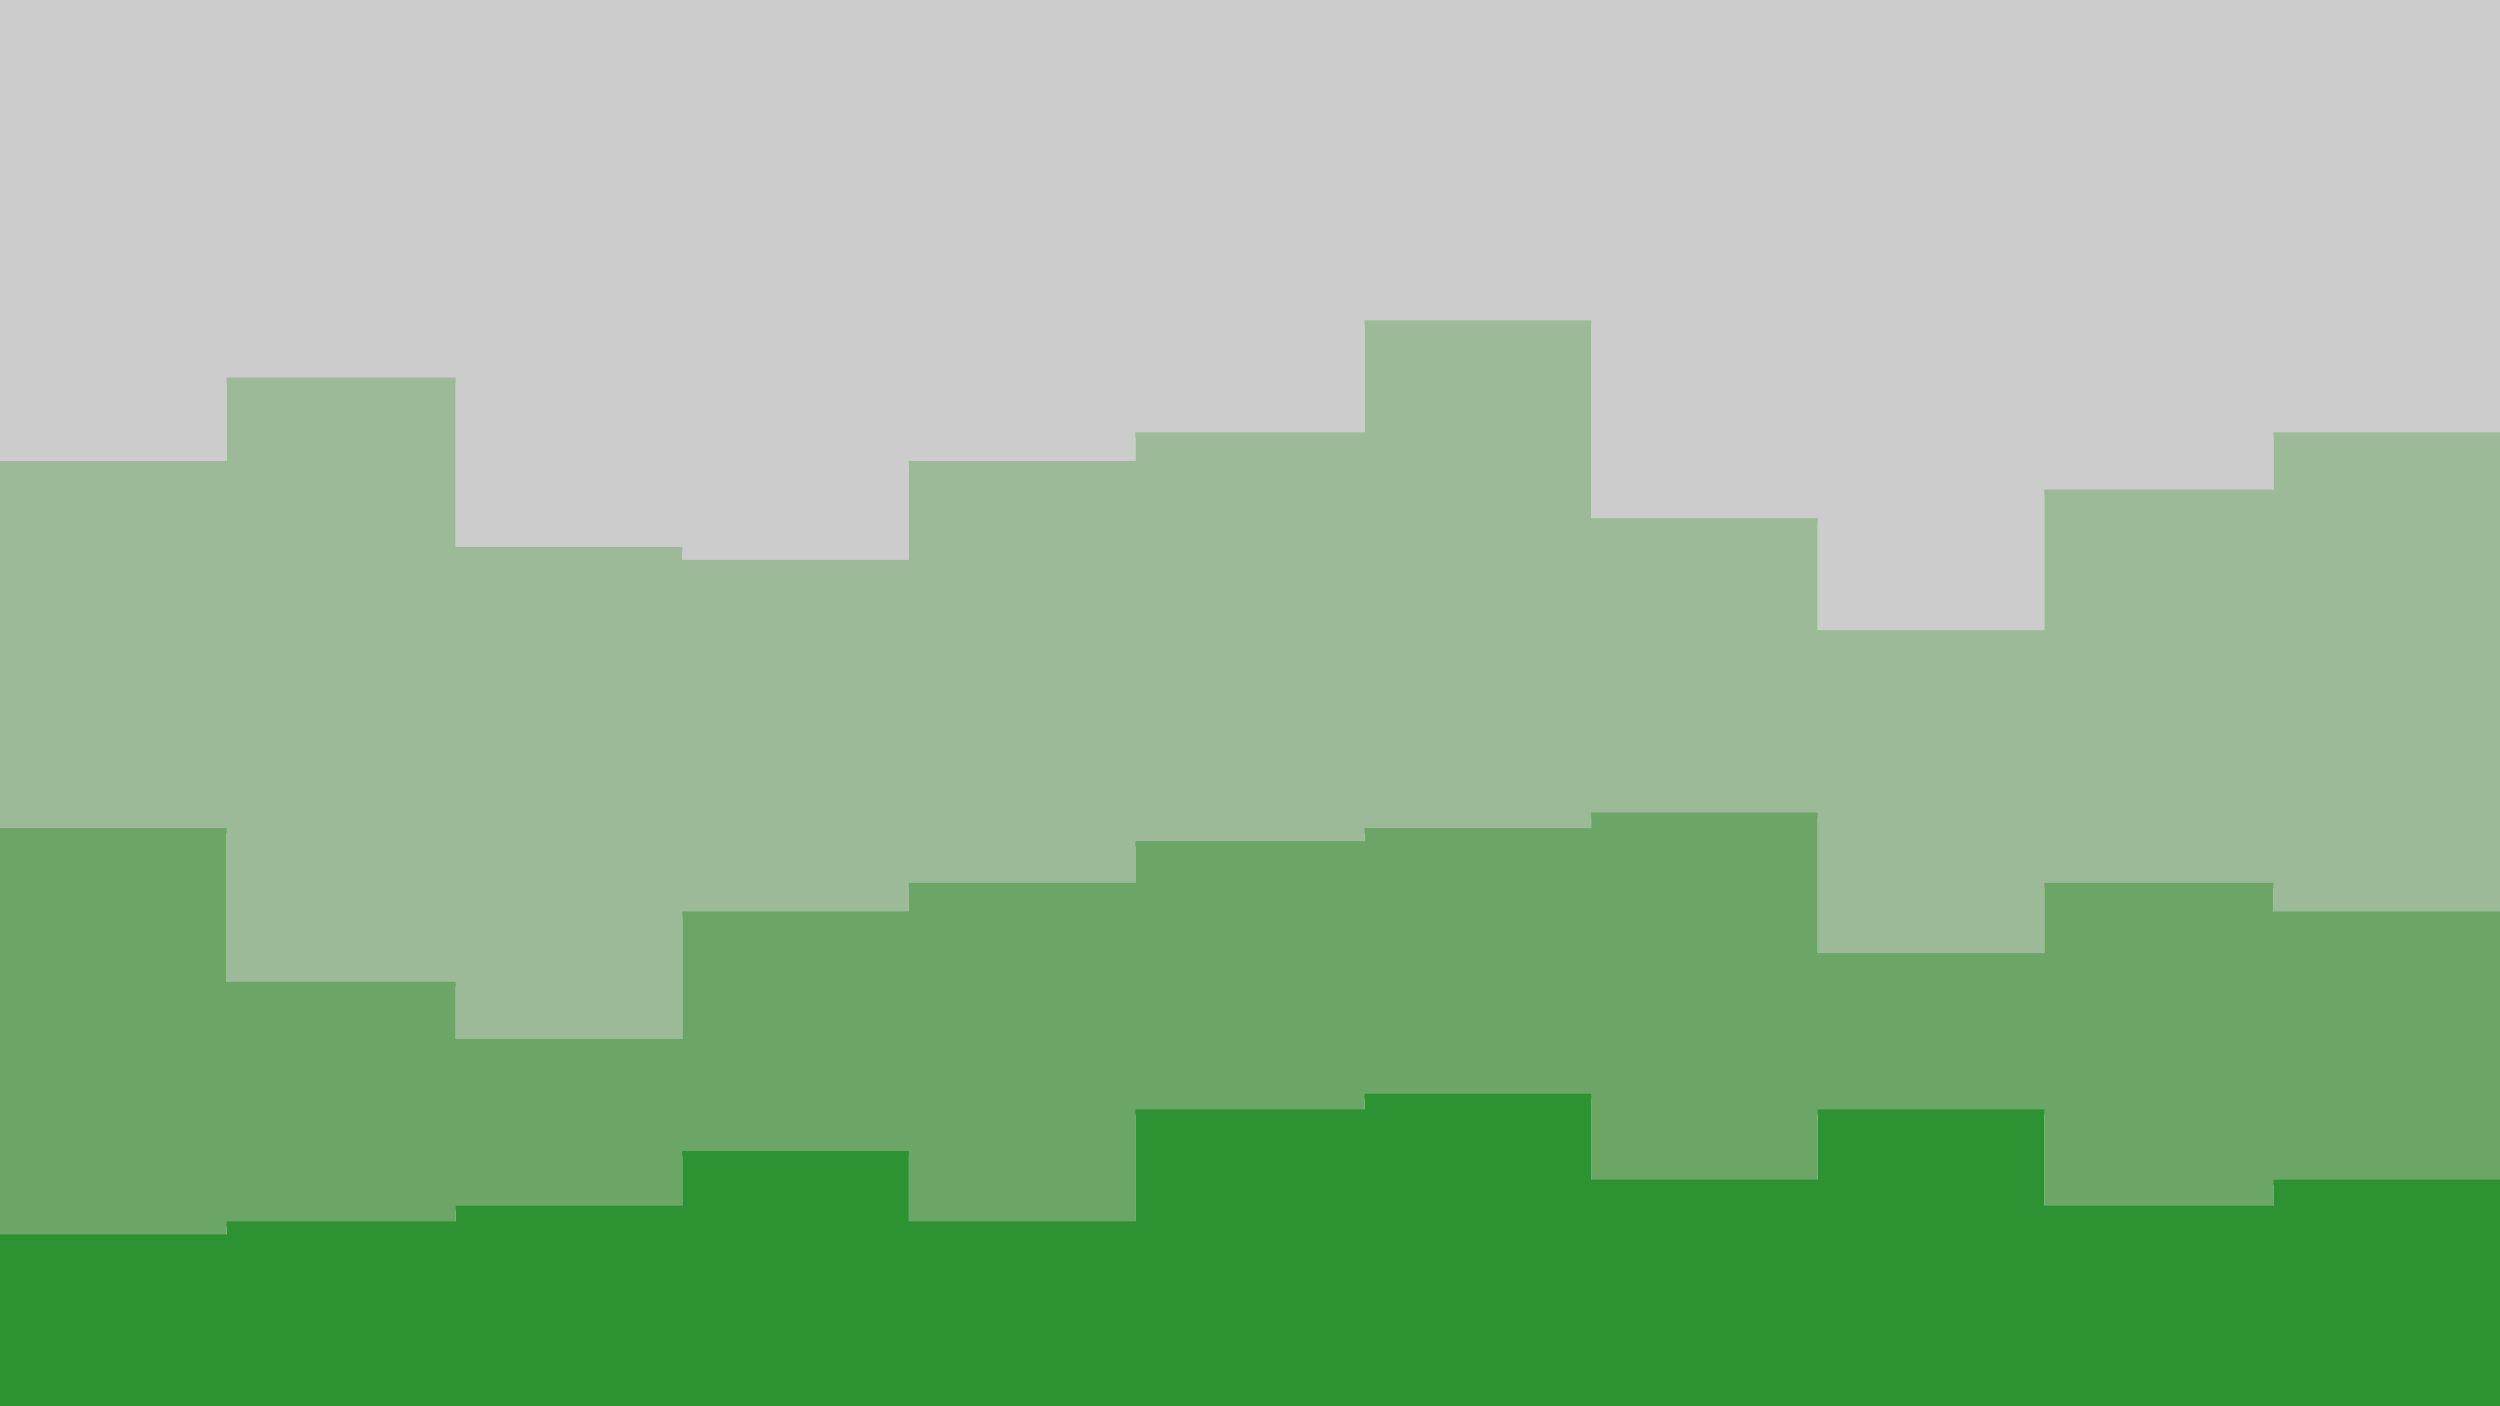 <svg id="visual" viewBox="0 0 960 540" width="960" height="540" xmlns="http://www.w3.org/2000/svg" xmlns:xlink="http://www.w3.org/1999/xlink" version="1.1"><path d="M0 179L87 179L87 147L175 147L175 212L262 212L262 217L349 217L349 179L436 179L436 168L524 168L524 125L611 125L611 201L698 201L698 244L785 244L785 190L873 190L873 168L960 168L960 222L960 0L960 0L873 0L873 0L785 0L785 0L698 0L698 0L611 0L611 0L524 0L524 0L436 0L436 0L349 0L349 0L262 0L262 0L175 0L175 0L87 0L87 0L0 0Z" fill="#cccccc"></path><path d="M0 320L87 320L87 379L175 379L175 401L262 401L262 352L349 352L349 341L436 341L436 325L524 325L524 320L611 320L611 314L698 314L698 368L785 368L785 341L873 341L873 352L960 352L960 363L960 220L960 166L873 166L873 188L785 188L785 242L698 242L698 199L611 199L611 123L524 123L524 166L436 166L436 177L349 177L349 215L262 215L262 210L175 210L175 145L87 145L87 177L0 177Z" fill="#9cba98"></path><path d="M0 476L87 476L87 471L175 471L175 465L262 465L262 444L349 444L349 471L436 471L436 428L524 428L524 422L611 422L611 455L698 455L698 428L785 428L785 465L873 465L873 455L960 455L960 428L960 361L960 350L873 350L873 339L785 339L785 366L698 366L698 312L611 312L611 318L524 318L524 323L436 323L436 339L349 339L349 350L262 350L262 399L175 399L175 377L87 377L87 318L0 318Z" fill="#6ba666"></path><path d="M0 541L87 541L87 541L175 541L175 541L262 541L262 541L349 541L349 541L436 541L436 541L524 541L524 541L611 541L611 541L698 541L698 541L785 541L785 541L873 541L873 541L960 541L960 541L960 426L960 453L873 453L873 463L785 463L785 426L698 426L698 453L611 453L611 420L524 420L524 426L436 426L436 469L349 469L349 442L262 442L262 463L175 463L175 469L87 469L87 474L0 474Z" fill="#2c9232"></path></svg>